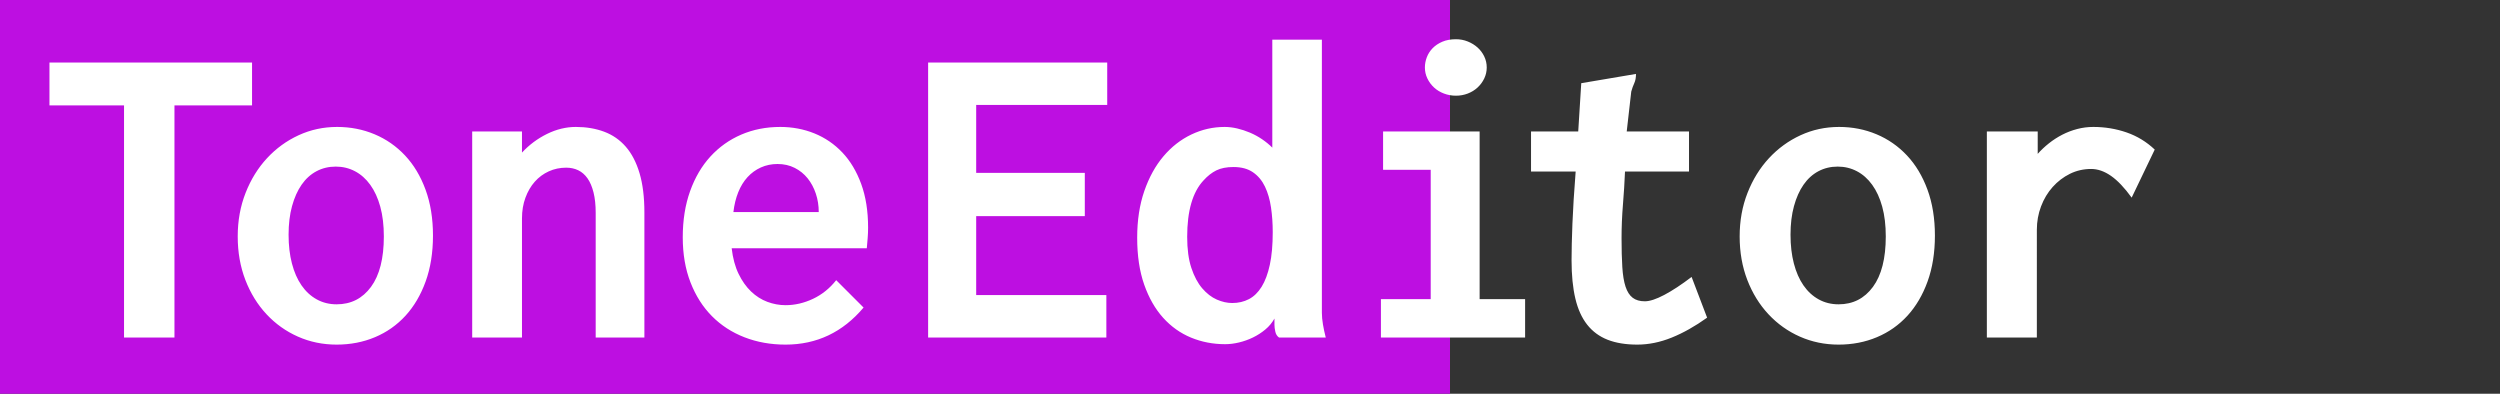 <svg width="800" height="126" viewBox="0 0 800 126" xmlns="http://www.w3.org/2000/svg">
  <style>
<!--
    #scale {
      animation: scale 3s infinite;
    }

    @keyframes scale {
      0% {
        transform: scaleX(0);
        transform-origin: center left;
      }
      80% {
        transform: scaleX(1.5);
        transform-origin: center left;
      }
      100% {
        transform: scaleX(0);
        transform-origin: center right;
      }
    } -->

  </style>
  <g fill="none" fill-rule="evenodd">
    <path fill="#333" d="M0 0h800v126H0z"/>

    <rect fill="#BD0FE1" id="scale" x="0" y="0" width="800" height="126" transform="scale(0.58, 1)">
      <animateTransform
        attributeName="transform"
        begin="0s"
        dur="7s"
        type="scale"
        from="0 1"
        to="2 1"
        repeatCount="indefinite"


        values="
          0 1;

          0.6 1;
          0.6 1;

          0.2 1;
          0.2 1;

          0.8 1;
          0.7 1;

          0.3 1;
          0.4 1;

          0 1"
        keyTimes="
          0;

          .1;
          .2;

          .3;
          .4;

          .55;
          .7;

          .8;
          .9;

          1"

        keySplines="
        .67,0,.32,.99;
        .67,0,.32,.99;
        .67,0,.32,.99;
        .67,0,.32,.99;
        .67,0,.32,.99;
        .67,0,.32,.99;
        .67,0,.32,.99;
        .67,0,.32,.99;
        .67,0,.32,.99;"

        calcMode="spline"
      />
    </rect>

    <g style="mix-blend-mode:overlay; -webkit-mix-blend-mode:overlay;" fill="#FFF">
      <path d="M15.828 20h64.827v13.725H55.827V108H39.69V33.725H15.827M107.862 40.62c4.276 0 8.275.783 12 2.346 3.724 1.563 6.977 3.828 9.758 6.793 2.782 2.965 4.966 6.608 6.552 10.93 1.586 4.322 2.38 9.218 2.38 14.69 0 5.47-.783 10.367-2.346 14.69-1.563 4.32-3.712 7.976-6.448 10.965-2.736 2.988-5.988 5.275-9.758 6.862-3.77 1.586-7.862 2.38-12.276 2.38s-8.54-.852-12.38-2.553c-3.838-1.7-7.195-4.092-10.068-7.172-2.874-3.08-5.127-6.736-6.76-10.966-1.63-4.23-2.447-8.873-2.447-13.93 0-5.012.838-9.656 2.516-13.93 1.678-4.277 3.966-7.978 6.862-11.105 2.897-3.125 6.264-5.573 10.103-7.344 3.84-1.77 7.944-2.655 12.312-2.655zm14.965 35.035c0-3.586-.38-6.758-1.138-9.517-.76-2.758-1.828-5.092-3.208-7-1.38-1.908-3.01-3.356-4.896-4.344-1.885-.99-3.93-1.483-6.138-1.483-2.253 0-4.31.495-6.172 1.484-1.862.988-3.45 2.425-4.76 4.31-1.31 1.885-2.332 4.172-3.068 6.862-.736 2.69-1.103 5.735-1.103 9.138 0 3.402.356 6.47 1.07 9.207.71 2.736 1.734 5.07 3.068 7 1.333 1.932 2.954 3.426 4.862 4.483 1.908 1.058 4.034 1.586 6.38 1.586 4.596 0 8.263-1.863 11-5.587 2.734-3.724 4.102-9.103 4.102-16.138zM151.103 108V42.07h15.93v6.758c2.3-2.483 4.966-4.47 8-5.965 3.035-1.495 6.115-2.242 9.242-2.242 3.31 0 6.322.507 9.034 1.52 2.712 1.01 5.022 2.608 6.93 4.792 1.908 2.184 3.38 5.01 4.414 8.482 1.034 3.472 1.552 7.667 1.552 12.586v40H190.62V68.138c0-2.528-.23-4.712-.69-6.55-.46-1.84-1.104-3.346-1.93-4.52-.83-1.17-1.817-2.033-2.967-2.585-1.15-.55-2.436-.827-3.862-.827-1.976 0-3.826.39-5.55 1.172-1.724.782-3.22 1.885-4.483 3.31-1.264 1.426-2.264 3.138-3 5.138-.736 2-1.103 4.196-1.103 6.586V108h-15.93zm98.55-67.38c3.908 0 7.564.69 10.966 2.07 3.4 1.38 6.378 3.414 8.93 6.104 2.55 2.69 4.563 6.046 6.034 10.07 1.47 4.022 2.207 8.677 2.207 13.964 0 1.15-.045 2.276-.137 3.38-.092 1.103-.184 2.183-.276 3.24h-43.24c.367 3.173 1.103 5.897 2.206 8.173 1.104 2.277 2.437 4.162 4 5.656 1.563 1.494 3.3 2.598 5.207 3.31 1.908.713 3.85 1.07 5.828 1.07 2.988 0 5.92-.68 8.793-2.035 2.874-1.356 5.345-3.344 7.414-5.965l8.76 8.76c-6.668 7.907-14.99 11.86-24.966 11.86-4.736 0-9.115-.78-13.138-2.344-4.023-1.562-7.494-3.815-10.414-6.758-2.92-2.942-5.207-6.54-6.862-10.793-1.655-4.253-2.483-9.07-2.483-14.45 0-5.47.783-10.39 2.346-14.757 1.563-4.368 3.736-8.07 6.517-11.103 2.782-3.035 6.07-5.368 9.862-7 3.793-1.633 7.943-2.45 12.448-2.45zm12.345 27.242c0-2.068-.31-4.034-.93-5.896-.622-1.862-1.495-3.494-2.622-4.897-1.126-1.403-2.505-2.518-4.137-3.345-1.634-.828-3.46-1.242-5.484-1.242-1.93 0-3.713.368-5.345 1.104-1.63.735-3.056 1.77-4.275 3.103-1.218 1.333-2.207 2.943-2.965 4.828-.76 1.885-1.276 4-1.552 6.344h27.31zM423 12.69h-15.863v34.552c-.966-.966-2.058-1.862-3.276-2.69-1.217-.827-2.505-1.528-3.86-2.103-1.357-.576-2.725-1.024-4.104-1.346-1.38-.322-2.713-.483-4-.483-3.725 0-7.276.806-10.655 2.415-3.38 1.61-6.356 3.93-8.93 6.966-2.575 3.035-4.62 6.748-6.138 11.138-1.518 4.39-2.276 9.368-2.276 14.93 0 5.748.747 10.748 2.24 15 1.495 4.254 3.518 7.794 6.07 10.622 2.552 2.827 5.53 4.942 8.93 6.344 3.403 1.403 7.035 2.104 10.898 2.104 1.425 0 2.908-.184 4.448-.552 1.54-.368 3.023-.896 4.448-1.586 1.425-.69 2.747-1.54 3.965-2.552 1.22-1.01 2.196-2.184 2.93-3.517v2c0 .645.093 1.38.277 2.208.184.828.575 1.448 1.173 1.862h14.965c-.368-1.425-.667-2.816-.896-4.172-.23-1.357-.345-2.61-.345-3.76V16.76 12.69zm-15.725 61.586c0-2.758-.184-5.39-.552-7.896-.368-2.506-1.01-4.724-1.93-6.655-.92-1.93-2.196-3.46-3.83-4.587-1.63-1.126-3.71-1.69-6.24-1.69-2.207 0-4.034.357-5.483 1.07-1.448.712-2.816 1.78-4.103 3.207-3.494 3.724-5.24 9.747-5.24 18.068 0 3.954.447 7.276 1.344 9.966.897 2.688 2.058 4.86 3.483 6.516 1.426 1.655 2.977 2.85 4.655 3.586 1.68.736 3.322 1.104 4.93 1.104 1.978 0 3.76-.414 5.346-1.242 1.586-.827 2.943-2.15 4.07-3.965 1.126-1.817 2-4.162 2.62-7.036.62-2.873.93-6.356.93-10.448zM442.585 42.07h30.896v53.654h14.553V108h-46.138V95.724h15.93v-41.38h-15.24V42.07zm23.31-29.517c1.333 0 2.598.24 3.793.724 1.195.483 2.24 1.126 3.138 1.93.896.805 1.61 1.76 2.138 2.863.528 1.103.793 2.276.793 3.517 0 1.24-.265 2.414-.793 3.517-.53 1.104-1.242 2.07-2.138 2.897-.897.828-1.943 1.472-3.138 1.932-1.195.46-2.46.69-3.793.69-1.333 0-2.61-.23-3.828-.69-1.218-.46-2.276-1.104-3.172-1.93-.897-.83-1.61-1.794-2.138-2.898-.53-1.103-.793-2.276-.793-3.517 0-1.103.207-2.195.62-3.276.414-1.08 1.035-2.045 1.863-2.895.827-.85 1.862-1.54 3.103-2.07 1.24-.528 2.69-.792 4.345-.792zM297 20h57.31v13.587h-41.93V55.31h34.757v13.863H312.38v25.24h41.654V108H297M506 26.62l17.517-2.964c0 1.195-.184 2.184-.552 2.965-.368.783-.69 1.68-.965 2.69l-1.45 12.76h19.932v12.827H520c-.138 3.402-.357 6.92-.656 10.552-.298 3.63-.448 7.217-.448 10.757 0 3.586.08 6.667.242 9.24.16 2.576.505 4.668 1.034 6.277.53 1.61 1.287 2.793 2.276 3.552.988.76 2.287 1.138 3.896 1.138 1.564 0 3.633-.678 6.207-2.035 2.576-1.357 5.495-3.276 8.76-5.76l4.965 13.035c-3.862 2.76-7.643 4.885-11.344 6.38-3.7 1.494-7.367 2.24-11 2.24-3.678 0-6.838-.516-9.482-1.55-2.644-1.035-4.828-2.645-6.552-4.828-1.724-2.184-2.988-4.977-3.793-8.38-.804-3.402-1.207-7.47-1.207-12.206 0-3.172.092-7.09.276-11.758.184-4.667.53-10.218 1.035-16.655H489.93V42.07h15.104L506 26.62zm82.482 14c4.276 0 8.275.783 12 2.346 3.724 1.563 6.977 3.828 9.758 6.793 2.782 2.965 4.966 6.608 6.552 10.93 1.586 4.322 2.38 9.218 2.38 14.69 0 5.47-.783 10.367-2.346 14.69-1.563 4.32-3.712 7.976-6.448 10.965-2.736 2.988-5.988 5.275-9.758 6.862-3.77 1.586-7.862 2.38-12.276 2.38s-8.54-.852-12.38-2.553c-3.838-1.7-7.195-4.092-10.068-7.172-2.874-3.08-5.127-6.736-6.76-10.966-1.63-4.23-2.447-8.873-2.447-13.93 0-5.012.838-9.656 2.516-13.93 1.678-4.277 3.966-7.978 6.862-11.105 2.897-3.125 6.264-5.573 10.103-7.344 3.84-1.77 7.944-2.655 12.312-2.655zm14.965 35.035c0-3.586-.38-6.758-1.138-9.517-.76-2.758-1.828-5.092-3.208-7-1.38-1.908-3.01-3.356-4.896-4.344-1.885-.99-3.93-1.483-6.138-1.483-2.253 0-4.31.495-6.172 1.484-1.862.988-3.45 2.425-4.76 4.31-1.31 1.885-2.332 4.172-3.068 6.862-.736 2.69-1.103 5.735-1.103 9.138 0 3.402.356 6.47 1.07 9.207.71 2.736 1.734 5.07 3.068 7 1.333 1.932 2.953 3.426 4.862 4.483 1.908 1.058 4.034 1.586 6.38 1.586 4.596 0 8.263-1.863 11-5.587 2.734-3.724 4.102-9.103 4.102-16.138zm32.345-33.585h16.275v7.172c1.058-1.195 2.253-2.322 3.586-3.38 1.334-1.057 2.76-1.976 4.276-2.758 1.517-.782 3.114-1.39 4.792-1.827 1.678-.437 3.39-.656 5.138-.656 3.724 0 7.276.588 10.655 1.76 3.38 1.172 6.38 3 9 5.483l-7.38 15.38c-2.298-3.174-4.505-5.495-6.62-6.967-2.115-1.47-4.23-2.207-6.344-2.207-2.436 0-4.7.517-6.792 1.55-2.092 1.036-3.93 2.438-5.518 4.208-1.586 1.77-2.827 3.84-3.724 6.207-.896 2.368-1.345 4.862-1.345 7.483V108h-15.998V42.07z"/></g>
  </g>

</svg>

